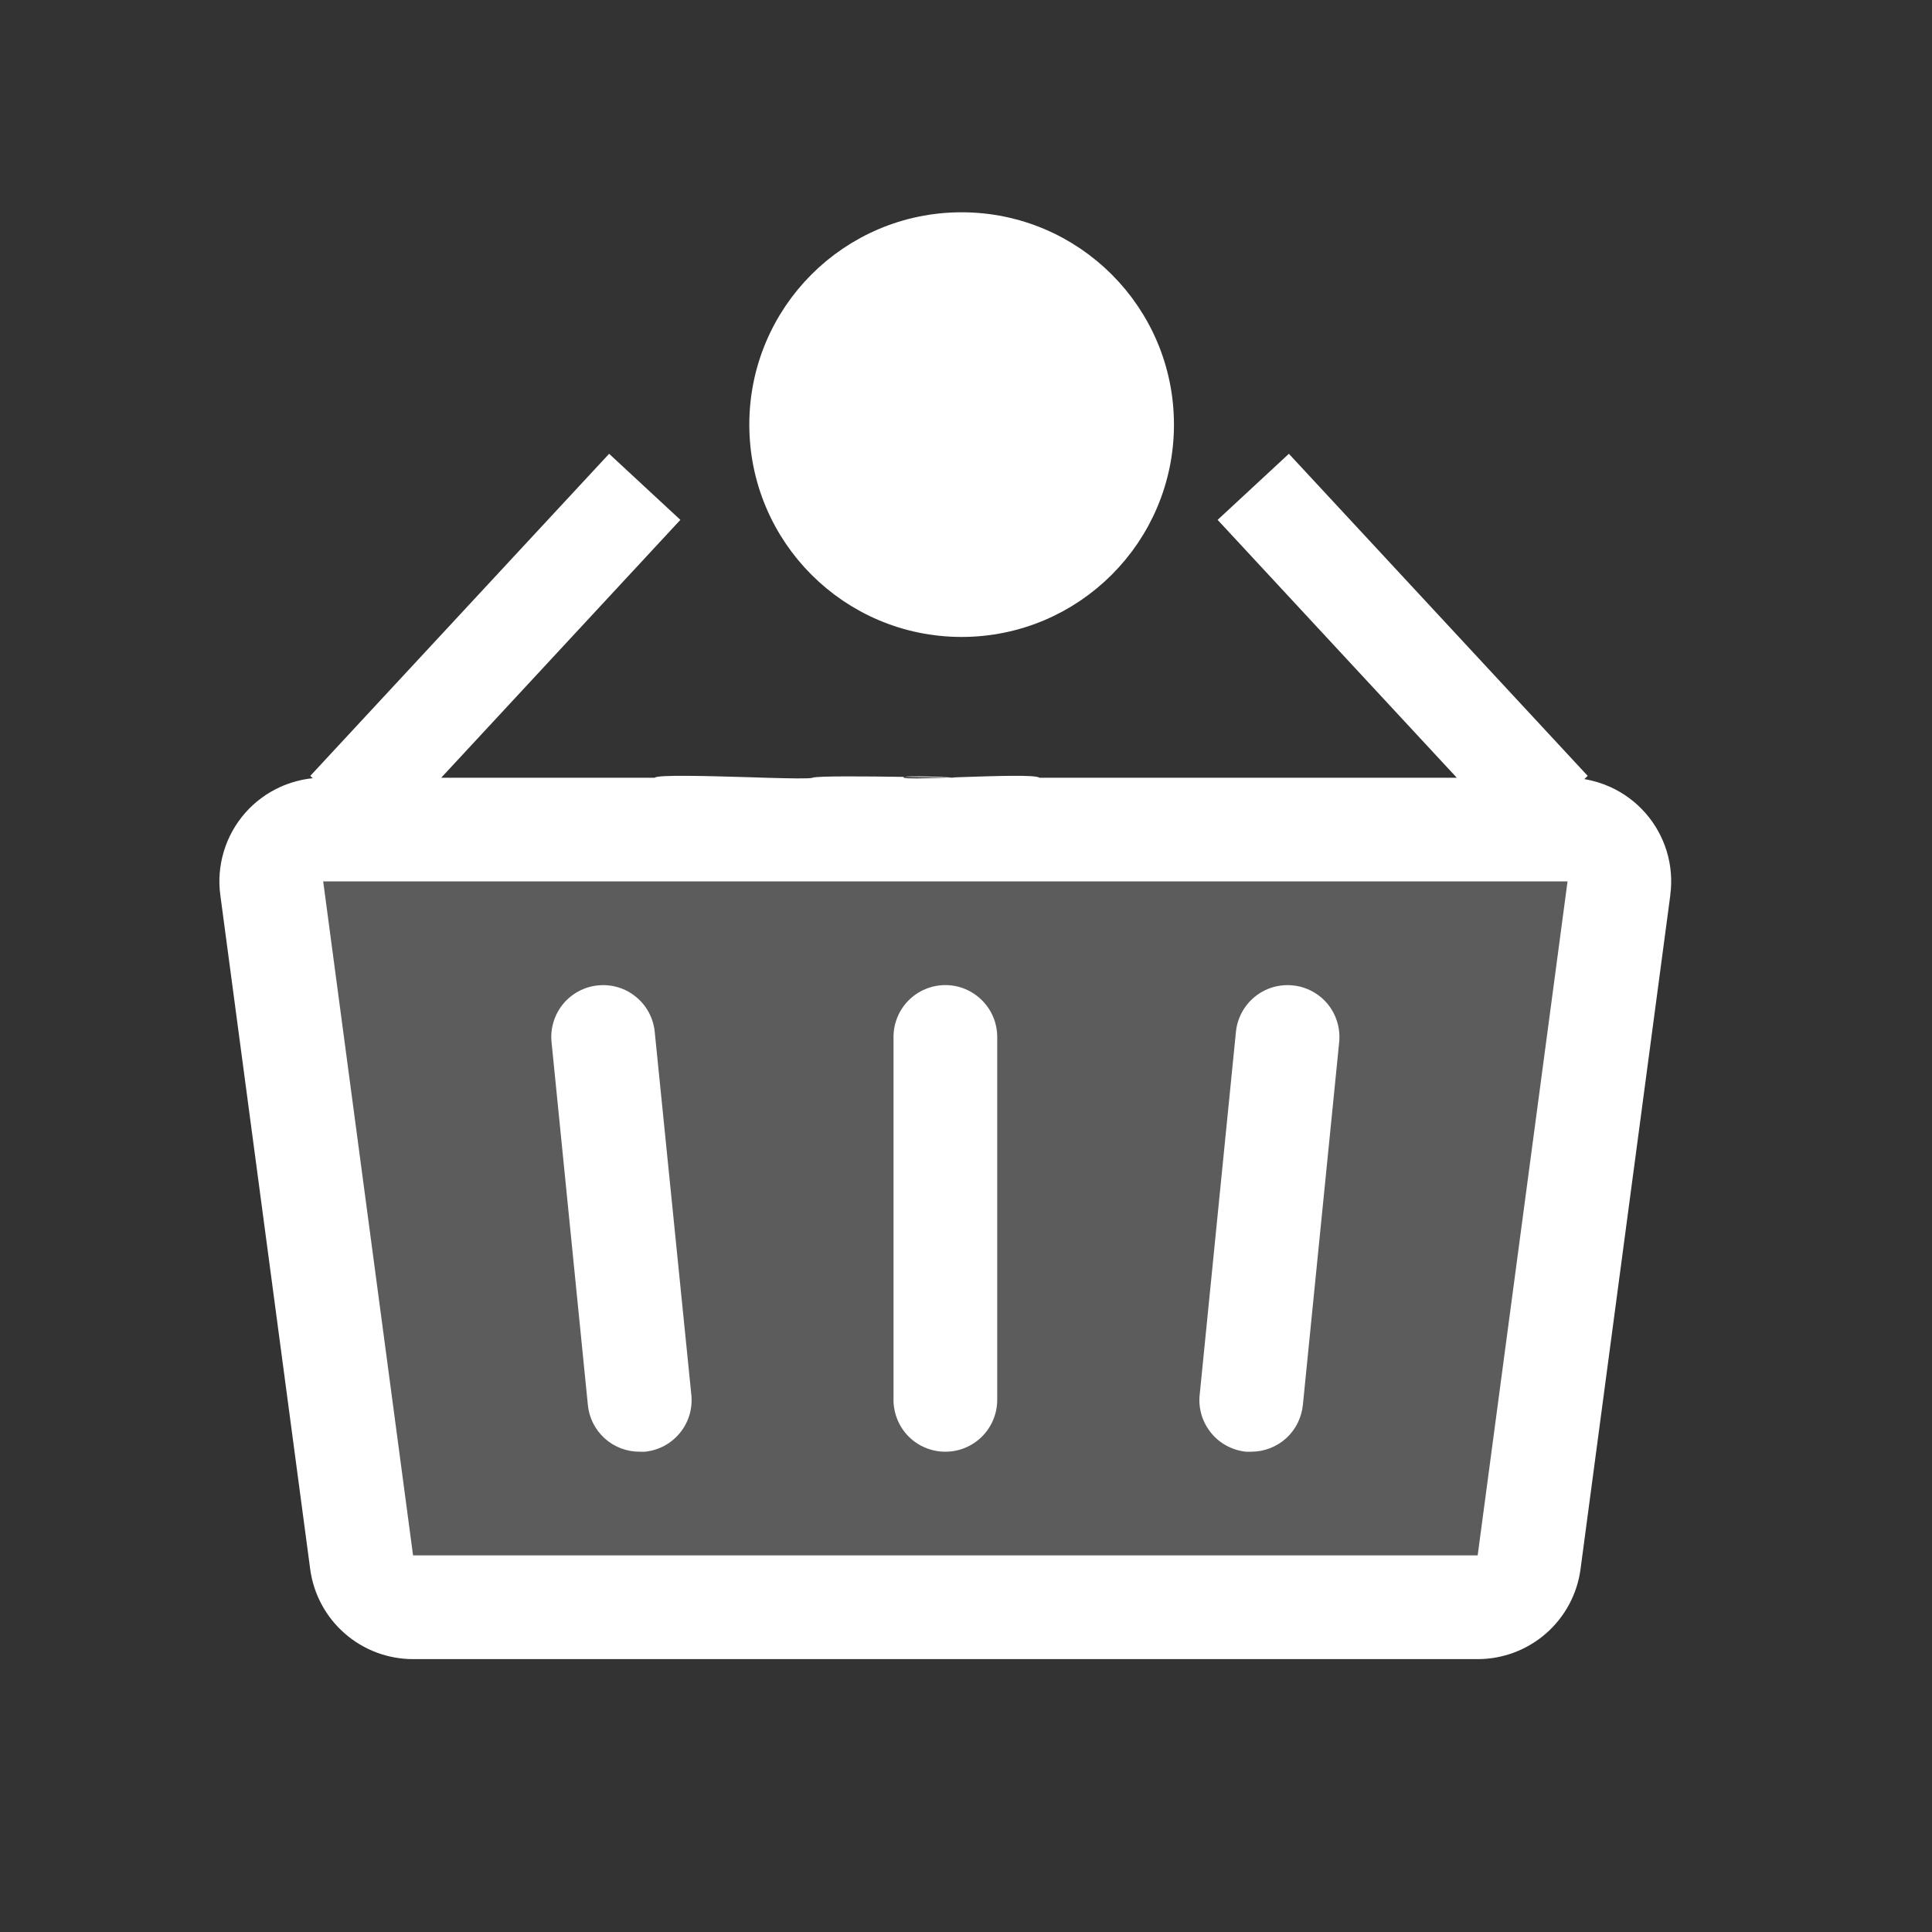 <svg id="SvgjsSvg1020" width="288" height="288" xmlns="http://www.w3.org/2000/svg" version="1.1" xmlns:xlink="http://www.w3.org/1999/xlink" xmlns:svgjs="http://svgjs.com/svgjs"><rect width="100%" height="100%" fill="#333333" stroke="none"/><defs id="SvgjsDefs1021"></defs><g id="SvgjsG1022"><svg xmlns="http://www.w3.org/2000/svg" fill="none" viewBox="0 0 22 25" width="288" height="288"><path fill="#ffffff" d="M19.452 11.495L18.289 20.216C18.267 20.377 18.188 20.525 18.066 20.632C17.943 20.739 17.786 20.798 17.624 20.798H3.848C3.685 20.798 3.528 20.739 3.406 20.632C3.284 20.525 3.204 20.377 3.183 20.216L2.02 11.495C2.007 11.4 2.015 11.304 2.042 11.212C2.07 11.12 2.117 11.036 2.18 10.964C2.243 10.892 2.32 10.834 2.407 10.795C2.495 10.755 2.589 10.735 2.685 10.735H18.787C18.883 10.735 18.977 10.755 19.064 10.795C19.151 10.834 19.229 10.892 19.292 10.964C19.355 11.036 19.402 11.12 19.429 11.212C19.457 11.304 19.465 11.4 19.452 11.495Z" opacity=".2" class="color08064B svgShape"></path><g clip-path="url(#a)" fill="#ffffff" class="color000 svgShape"><path stroke="#ffffff" stroke-linecap="round" stroke-linejoin="round" stroke-width=".392" d="M11.297 5.361H10.273M10.645 4.286V3.925M11.25 4.286V3.925M10.645 7.065V6.633M11.25 7.065V6.633M11.289 5.361C11.36 5.362 11.431 5.349 11.497 5.323C11.563 5.296 11.624 5.257 11.674 5.207C11.725 5.157 11.765 5.097 11.793 5.031C11.82 4.966 11.835 4.895 11.835 4.824C11.835 4.681 11.778 4.544 11.677 4.443C11.576 4.343 11.44 4.286 11.297 4.286H10.469C10.417 4.286 10.367 4.307 10.33 4.343C10.293 4.38 10.273 4.43 10.273 4.482V6.445C10.273 6.497 10.293 6.547 10.33 6.583C10.367 6.62 10.417 6.641 10.469 6.641H11.289C11.458 6.641 11.619 6.574 11.739 6.455C11.858 6.335 11.925 6.174 11.925 6.005C11.925 5.836 11.858 5.675 11.739 5.555C11.619 5.436 11.458 5.369 11.289 5.369V5.361Z" class="colorStroke08064B svgStroke"></path><path stroke="#ffffff" stroke-linecap="round" stroke-linejoin="round" stroke-width=".392" d="M10.943 8.046C12.352 8.046 13.495 6.903 13.495 5.494C13.495 4.086 12.352 2.943 10.943 2.943C9.534 2.943 8.392 4.086 8.392 5.494C8.392 6.903 9.534 8.046 10.943 8.046Z" class="colorStroke08064B svgStroke"></path></g><path fill="#ffffff" fill-rule="evenodd" d="M15.178 5.872L19.045 10.04L19.001 10.081C19.117 10.101 19.23 10.135 19.338 10.184C19.512 10.263 19.667 10.378 19.793 10.522C19.919 10.665 20.012 10.835 20.068 11.017C20.123 11.2 20.139 11.393 20.113 11.582H20.114L18.952 20.305C18.909 20.627 18.75 20.923 18.505 21.137C18.26 21.351 17.946 21.469 17.621 21.469H3.845C3.52 21.469 3.205 21.351 2.961 21.137C2.716 20.923 2.557 20.627 2.514 20.305L1.351 11.583C1.325 11.394 1.341 11.201 1.396 11.018C1.451 10.835 1.545 10.665 1.671 10.521C1.797 10.377 1.953 10.262 2.127 10.183C2.26 10.123 2.402 10.085 2.547 10.07L2.515 10.04L6.382 5.872L7.304 6.727L4.209 10.064H5.732H6.972H8.404C8.726 10.073 8.983 10.078 9.014 10.064C9.067 10.04 9.696 10.045 10.202 10.053C10.189 10.055 10.186 10.059 10.197 10.064C10.227 10.078 10.448 10.073 10.724 10.064H15.734H17.351L14.256 6.727L15.178 5.872ZM10.724 10.064L10.724 10.064L10.197 10.064H10.724ZM10.76 10.062L10.724 10.064H10.84H11.949C11.913 10.023 11.379 10.041 10.909 10.057L10.815 10.061C10.693 10.053 10.277 10.037 10.202 10.053C10.384 10.055 10.551 10.059 10.668 10.061L10.76 10.062ZM10.76 10.062C10.802 10.063 10.83 10.064 10.84 10.064C10.857 10.064 10.845 10.062 10.815 10.061L10.76 10.062ZM8.404 10.064L8.189 10.057C7.638 10.041 7.008 10.023 6.972 10.064L8.404 10.064ZM8.404 10.064H9.014L8.404 10.064L8.404 10.064ZM11.404 13.418V18.114C11.404 18.292 11.333 18.463 11.207 18.589C11.081 18.715 10.911 18.785 10.733 18.785C10.555 18.785 10.384 18.715 10.258 18.589C10.133 18.463 10.062 18.292 10.062 18.114V13.418C10.062 13.24 10.133 13.069 10.258 12.944C10.384 12.818 10.555 12.747 10.733 12.747C10.911 12.747 11.081 12.818 11.207 12.944C11.333 13.069 11.404 13.24 11.404 13.418ZM18.784 11.405H2.682L3.845 20.127H17.621L18.784 11.405ZM14.493 13.351L14.024 18.047C14.014 18.135 14.023 18.224 14.048 18.309C14.073 18.393 14.115 18.472 14.171 18.541C14.226 18.61 14.295 18.666 14.373 18.708C14.451 18.75 14.536 18.776 14.624 18.785C14.647 18.786 14.669 18.786 14.692 18.785C14.858 18.785 15.018 18.723 15.142 18.612C15.265 18.5 15.342 18.347 15.359 18.181L15.829 13.485C15.846 13.308 15.793 13.131 15.681 12.993C15.568 12.856 15.405 12.768 15.228 12.751C15.051 12.733 14.874 12.786 14.736 12.899C14.599 13.011 14.511 13.174 14.493 13.351ZM6.972 13.351C6.954 13.174 6.867 13.011 6.729 12.899C6.592 12.786 6.415 12.733 6.238 12.751C6.061 12.768 5.898 12.856 5.785 12.993C5.673 13.131 5.619 13.308 5.637 13.485L6.107 18.181C6.123 18.347 6.201 18.501 6.325 18.613C6.45 18.725 6.611 18.786 6.778 18.785C6.8 18.786 6.823 18.786 6.846 18.785C6.933 18.776 7.018 18.75 7.096 18.709C7.174 18.667 7.242 18.61 7.298 18.542C7.354 18.474 7.396 18.395 7.421 18.311C7.446 18.227 7.455 18.138 7.446 18.051L6.972 13.351Z" clip-rule="evenodd" class="color08064B svgShape"></path><defs><clipPath id="a"><rect width="5.495" height="5.495" fill="#ffffff" transform="translate(8.196 2.748)" class="colorfff svgShape"></rect></clipPath></defs></svg></g></svg>